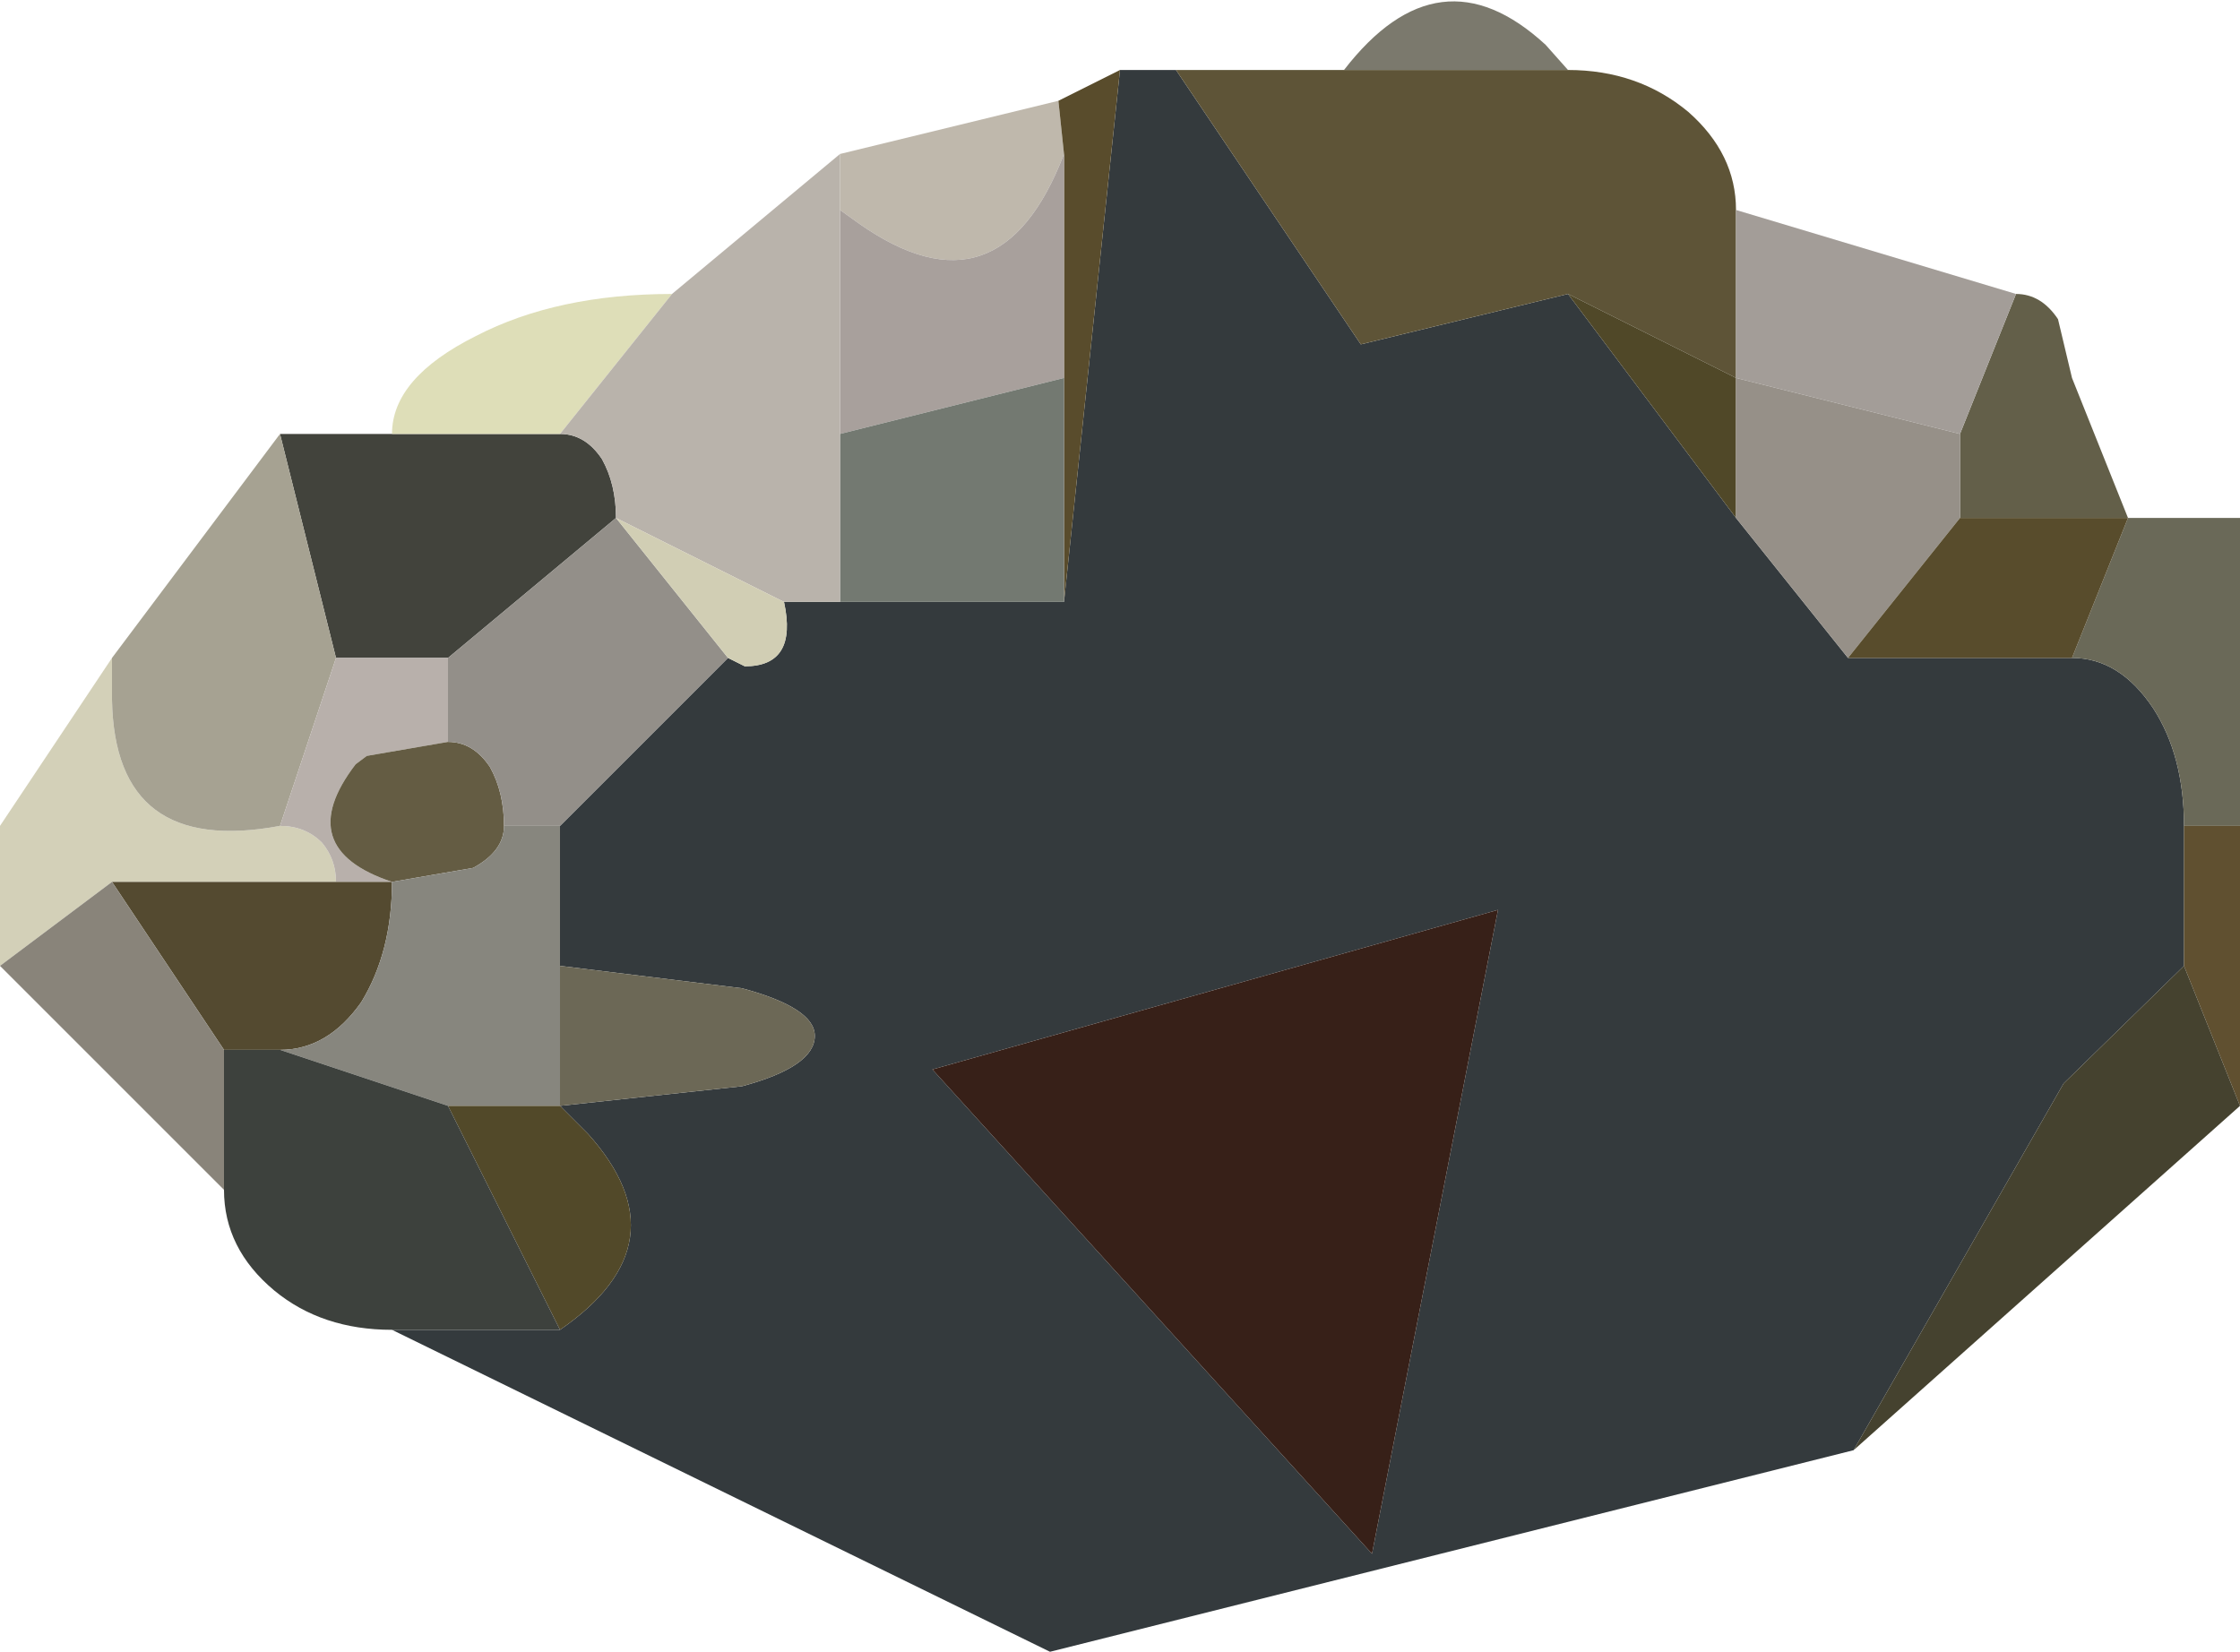 <?xml version="1.0" encoding="UTF-8" standalone="no"?>
<svg xmlns:ffdec="https://www.free-decompiler.com/flash" xmlns:xlink="http://www.w3.org/1999/xlink" ffdec:objectType="shape" height="29.5px" width="40.0px" xmlns="http://www.w3.org/2000/svg">
  <g transform="matrix(1.0, 0.0, 0.0, 1.0, 20.0, 14.45)">
    <path d="M1.0 -13.2 L4.3 -8.3 8.0 -9.2 11.0 -5.2 13.0 -2.7 17.0 -2.7 Q17.85 -2.7 18.45 -1.8 19.0 -0.95 19.0 0.3 L19.0 2.8 16.85 4.9 13.1 11.45 -1.25 15.05 -13.0 9.3 -10.0 9.3 Q-7.75 7.75 -9.5 5.8 L-10.0 5.3 -6.75 4.95 Q-5.45 4.6 -5.45 4.05 -5.45 3.55 -6.75 3.2 L-10.0 2.8 -10.0 0.3 -7.0 -2.7 -6.7 -2.55 Q-5.75 -2.55 -6.0 -3.7 L-5.0 -3.7 -1.0 -3.7 0.0 -13.2 1.0 -13.2 M6.75 1.8 L-3.35 4.65 4.5 13.3 6.75 1.8" fill="#343a3d" fill-rule="evenodd" stroke="none"/>
    <path d="M8.0 -13.2 L4.0 -13.2 Q5.7 -15.4 7.6 -13.65 L8.0 -13.2" fill="#7b796d" fill-rule="evenodd" stroke="none"/>
    <path d="M4.0 -13.2 L8.0 -13.2 Q9.25 -13.2 10.15 -12.45 11.0 -11.7 11.0 -10.7 L11.0 -7.7 8.0 -9.2 4.3 -8.3 1.0 -13.2 4.0 -13.2" fill="#5e5437" fill-rule="evenodd" stroke="none"/>
    <path d="M16.0 -9.2 Q16.45 -9.2 16.75 -8.75 L17.0 -7.7 18.0 -5.2 15.0 -5.2 15.0 -6.7 16.0 -9.2" fill="#635f49" fill-rule="evenodd" stroke="none"/>
    <path d="M18.0 -5.2 L20.0 -5.2 20.0 0.3 19.0 0.3 Q19.0 -0.95 18.45 -1.8 17.85 -2.7 17.0 -2.7 L18.0 -5.2" fill="#6a6958" fill-rule="evenodd" stroke="none"/>
    <path d="M11.0 -7.7 L11.0 -10.7 16.0 -9.2 15.0 -6.7 11.0 -7.7" fill="#a39d98" fill-rule="evenodd" stroke="none"/>
    <path d="M8.0 -9.2 L11.0 -7.7 11.0 -5.2 8.0 -9.2" fill="#504828" fill-rule="evenodd" stroke="none"/>
    <path d="M11.0 -7.7 L15.0 -6.7 15.0 -5.2 13.0 -2.7 11.0 -5.2 11.0 -7.7" fill="#969088" fill-rule="evenodd" stroke="none"/>
    <path d="M20.0 0.3 L20.0 5.3 19.0 2.8 19.0 0.3 20.0 0.3" fill="#605030" fill-rule="evenodd" stroke="none"/>
    <path d="M13.0 -2.7 L15.0 -5.2 18.0 -5.2 17.0 -2.7 13.0 -2.7" fill="#584c2c" fill-rule="evenodd" stroke="none"/>
    <path d="M20.0 5.3 L13.1 11.45 16.85 4.9 19.0 2.8 20.0 5.3" fill="#45422f" fill-rule="evenodd" stroke="none"/>
    <path d="M6.75 1.8 L4.5 13.3 -3.35 4.65 6.75 1.8" fill="#372018" fill-rule="evenodd" stroke="none"/>
    <path d="M-5.0 -11.7 L-1.1 -12.65 -1.0 -11.7 Q-2.15 -8.7 -4.65 -10.45 L-5.0 -10.7 -5.0 -11.7" fill="#bfb8ac" fill-rule="evenodd" stroke="none"/>
    <path d="M-1.1 -12.65 L0.0 -13.2 -1.0 -3.7 -1.0 -7.7 -1.0 -11.7 -1.1 -12.65" fill="#594c2c" fill-rule="evenodd" stroke="none"/>
    <path d="M-15.0 -6.7 L-13.0 -6.7 -10.0 -6.7 Q-9.55 -6.7 -9.25 -6.25 -9.0 -5.8 -9.0 -5.2 L-12.0 -2.7 -14.0 -2.7 -15.0 -6.7" fill="#42433c" fill-rule="evenodd" stroke="none"/>
    <path d="M-13.0 -6.7 Q-13.0 -7.7 -11.5 -8.45 -10.05 -9.2 -8.0 -9.2 L-10.0 -6.7 -13.0 -6.7" fill="#dedeb8" fill-rule="evenodd" stroke="none"/>
    <path d="M-20.0 2.8 L-20.0 0.3 -18.0 -2.7 -18.0 -1.95 Q-17.95 0.85 -15.0 0.3 -14.55 0.3 -14.25 0.6 -14.0 0.9 -14.0 1.3 L-18.0 1.3 -20.0 2.8" fill="#d3d0b8" fill-rule="evenodd" stroke="none"/>
    <path d="M-18.0 -2.7 L-15.0 -6.7 -14.0 -2.7 -15.0 0.3 Q-17.95 0.85 -18.0 -1.95 L-18.0 -2.7" fill="#a6a292" fill-rule="evenodd" stroke="none"/>
    <path d="M-15.0 0.3 L-14.0 -2.7 -12.0 -2.7 -12.0 -1.2 -13.45 -0.95 -13.65 -0.8 Q-14.8 0.7 -13.0 1.3 L-14.0 1.3 Q-14.0 0.9 -14.25 0.6 -14.55 0.3 -15.0 0.3" fill="#b8b0ab" fill-rule="evenodd" stroke="none"/>
    <path d="M-14.0 1.3 L-13.0 1.3 Q-13.0 2.55 -13.55 3.45 -14.15 4.3 -15.0 4.3 L-16.0 4.3 -18.0 1.3 -14.0 1.3" fill="#544a30" fill-rule="evenodd" stroke="none"/>
    <path d="M-13.0 1.3 Q-14.8 0.7 -13.65 -0.8 L-13.45 -0.95 -12.0 -1.2 Q-11.55 -1.2 -11.25 -0.75 -11.0 -0.3 -11.0 0.3 -11.0 0.75 -11.55 1.05 L-13.0 1.3" fill="#645c43" fill-rule="evenodd" stroke="none"/>
    <path d="M-7.0 -2.7 L-10.0 0.3 -11.0 0.3 Q-11.0 -0.3 -11.25 -0.75 -11.55 -1.2 -12.0 -1.2 L-12.0 -2.7 -9.0 -5.2 -7.0 -2.7" fill="#938f89" fill-rule="evenodd" stroke="none"/>
    <path d="M-10.0 0.3 L-10.0 2.8 -10.0 5.3 -12.0 5.3 -15.0 4.3 Q-14.15 4.3 -13.55 3.45 -13.0 2.55 -13.0 1.3 L-11.55 1.05 Q-11.0 0.75 -11.0 0.3 L-10.0 0.3" fill="#87867e" fill-rule="evenodd" stroke="none"/>
    <path d="M-5.0 -10.7 L-4.65 -10.45 Q-2.15 -8.7 -1.0 -11.7 L-1.0 -7.7 -5.0 -6.7 -5.0 -10.7" fill="#a8a09c" fill-rule="evenodd" stroke="none"/>
    <path d="M-1.0 -3.7 L-5.0 -3.7 -5.0 -6.7 -1.0 -7.7 -1.0 -3.7" fill="#737971" fill-rule="evenodd" stroke="none"/>
    <path d="M-8.0 -9.2 L-5.0 -11.7 -5.0 -10.7 -5.0 -6.7 -5.0 -3.7 -6.0 -3.7 -9.0 -5.2 Q-9.0 -5.8 -9.25 -6.25 -9.55 -6.7 -10.0 -6.7 L-8.0 -9.2" fill="#b9b3ab" fill-rule="evenodd" stroke="none"/>
    <path d="M-6.0 -3.7 Q-5.75 -2.55 -6.7 -2.55 L-7.0 -2.7 -9.0 -5.2 -6.0 -3.7" fill="#d1ceb4" fill-rule="evenodd" stroke="none"/>
    <path d="M-10.0 2.8 L-6.75 3.2 Q-5.45 3.55 -5.45 4.05 -5.45 4.6 -6.75 4.95 L-10.0 5.3 -10.0 2.8" fill="#6c6856" fill-rule="evenodd" stroke="none"/>
    <path d="M-10.0 5.3 L-9.5 5.8 Q-7.75 7.75 -10.0 9.3 L-12.0 5.3 -10.0 5.3" fill="#524929" fill-rule="evenodd" stroke="none"/>
    <path d="M-13.0 9.3 Q-14.25 9.3 -15.1 8.6 -16.0 7.85 -16.0 6.8 L-16.0 4.3 -15.0 4.3 -12.0 5.3 -10.0 9.3 -13.0 9.3" fill="#3d413d" fill-rule="evenodd" stroke="none"/>
    <path d="M-16.0 6.8 L-20.0 2.8 -18.0 1.3 -16.0 4.3 -16.0 6.8" fill="#89847a" fill-rule="evenodd" stroke="none"/>
  </g>
</svg>
